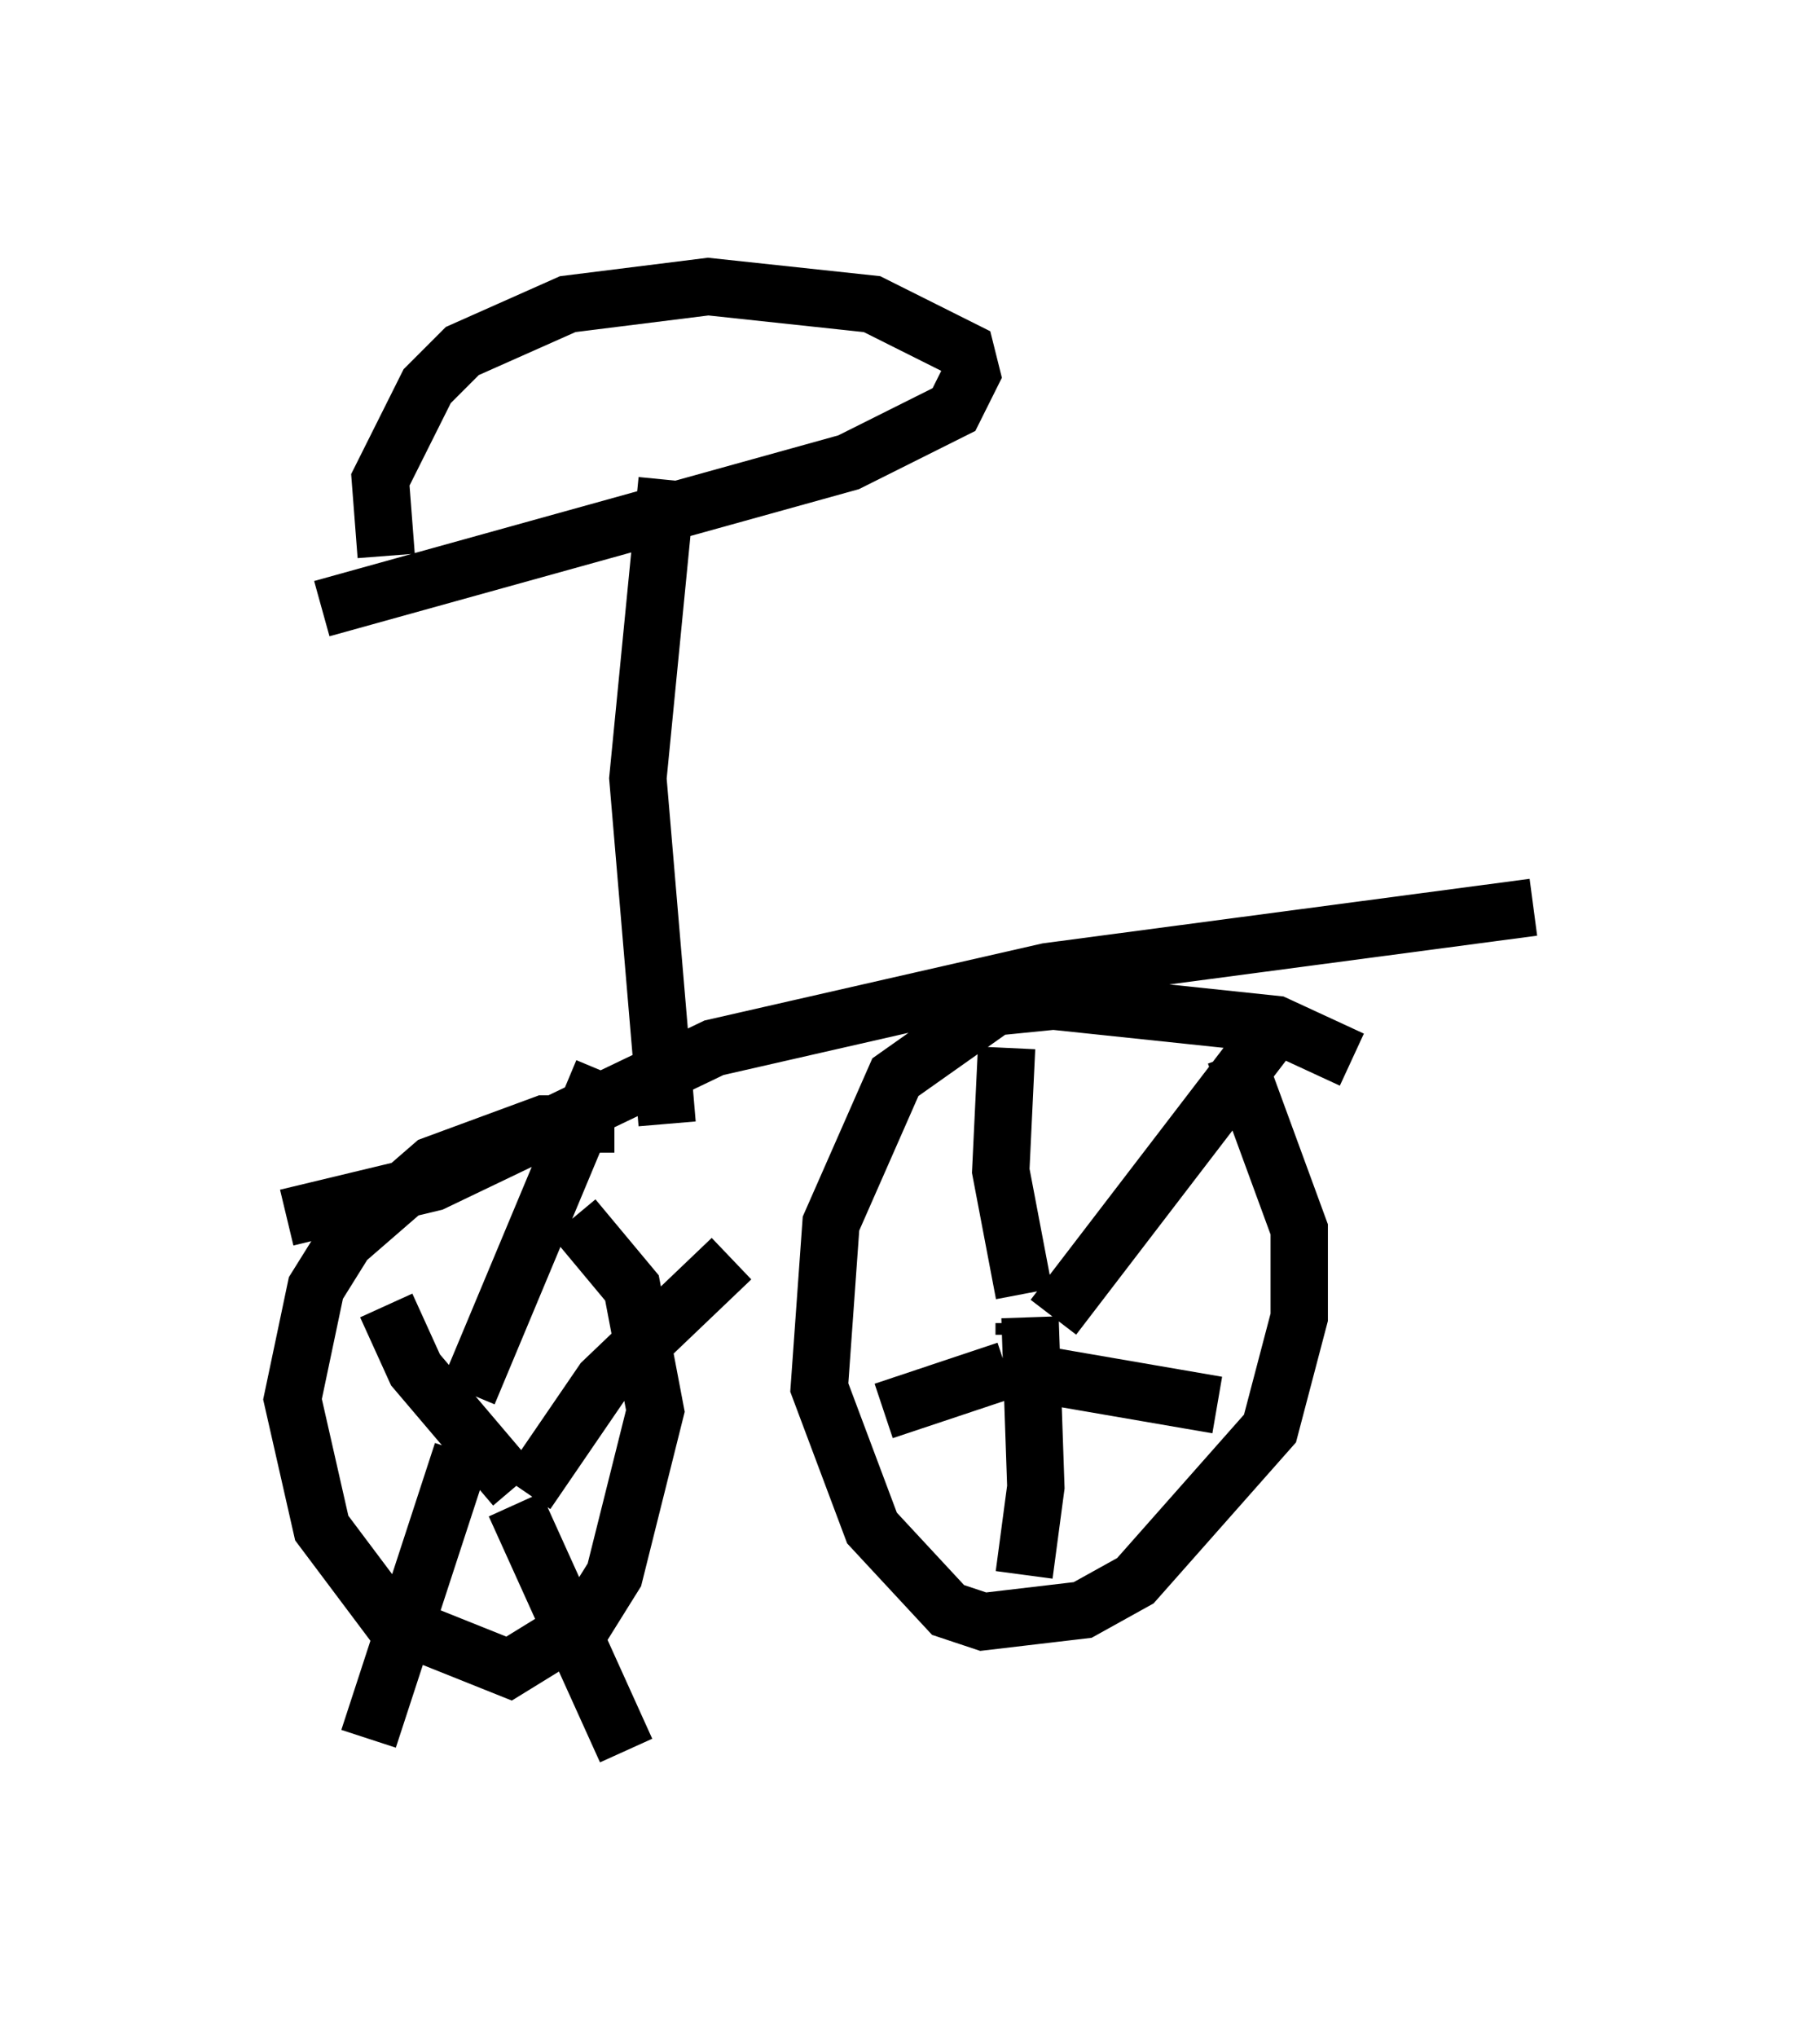 <?xml version="1.0" encoding="utf-8" ?>
<svg baseProfile="full" height="35.521" version="1.1" width="31.744" xmlns="http://www.w3.org/2000/svg" xmlns:ev="http://www.w3.org/2001/xml-events" xmlns:xlink="http://www.w3.org/1999/xlink"><defs /><rect fill="white" height="35.521" width="31.744" x="0" y="0" /><path d="M23.579, 18.883 m0.0, -0.408 l-1.327, -0.613 -3.879, -0.408 l-1.021, 0.102 -1.735, 1.225 l-1.123, 2.552 -0.204, 2.858 l0.919, 2.45 1.327, 1.429 l0.613, 0.204 1.735, -0.204 l0.919, -0.51 2.348, -2.654 l0.51, -1.94 0.0, -1.531 l-1.123, -3.063 m-3.675, 4.9 l0.0, -0.204 m0.51, -0.102 l3.675, -4.798 m-4.185, 4.39 l-0.408, -2.144 0.102, -2.144 m0.0, 5.615 l-2.144, 0.715 m2.552, -1.633 l0.102, 2.96 -0.204, 1.531 m0.408, -3.471 l2.96, 0.51 m-10.515, -4.9 l-1.225, 0.0 -1.94, 0.715 l-1.531, 1.327 -0.51, 0.817 l-0.408, 1.94 0.51, 2.246 l1.225, 1.633 2.042, 0.817 l1.327, -0.817 0.51, -0.817 l0.715, -2.858 -0.408, -2.144 l-1.021, -1.225 m-2.144, 3.777 l0.0, 0.0 m0.0, 0.0 l0.102, 0.0 m0.102, 0.306 l-1.633, 5.002 m2.552, -4.083 l1.94, 4.288 m-1.735, -4.492 l1.327, -1.94 2.246, -2.144 m-3.777, 3.981 l-1.735, -2.042 -0.51, -1.123 m1.429, 1.531 l2.348, -5.615 m-5.513, 2.552 l2.552, -0.613 4.9, -2.348 l5.819, -1.327 8.473, -1.123 m-15.109, 3.777 l-0.51, -6.023 0.51, -5.206 m-6.023, 2.246 l9.188, -2.552 1.838, -0.919 l0.306, -0.613 -0.102, -0.408 l-1.633, -0.817 -2.858, -0.306 l-2.45, 0.306 -1.838, 0.817 l-0.613, 0.613 -0.817, 1.633 l0.102, 1.327 " fill="none" stroke="black" stroke-width="1" /></svg>